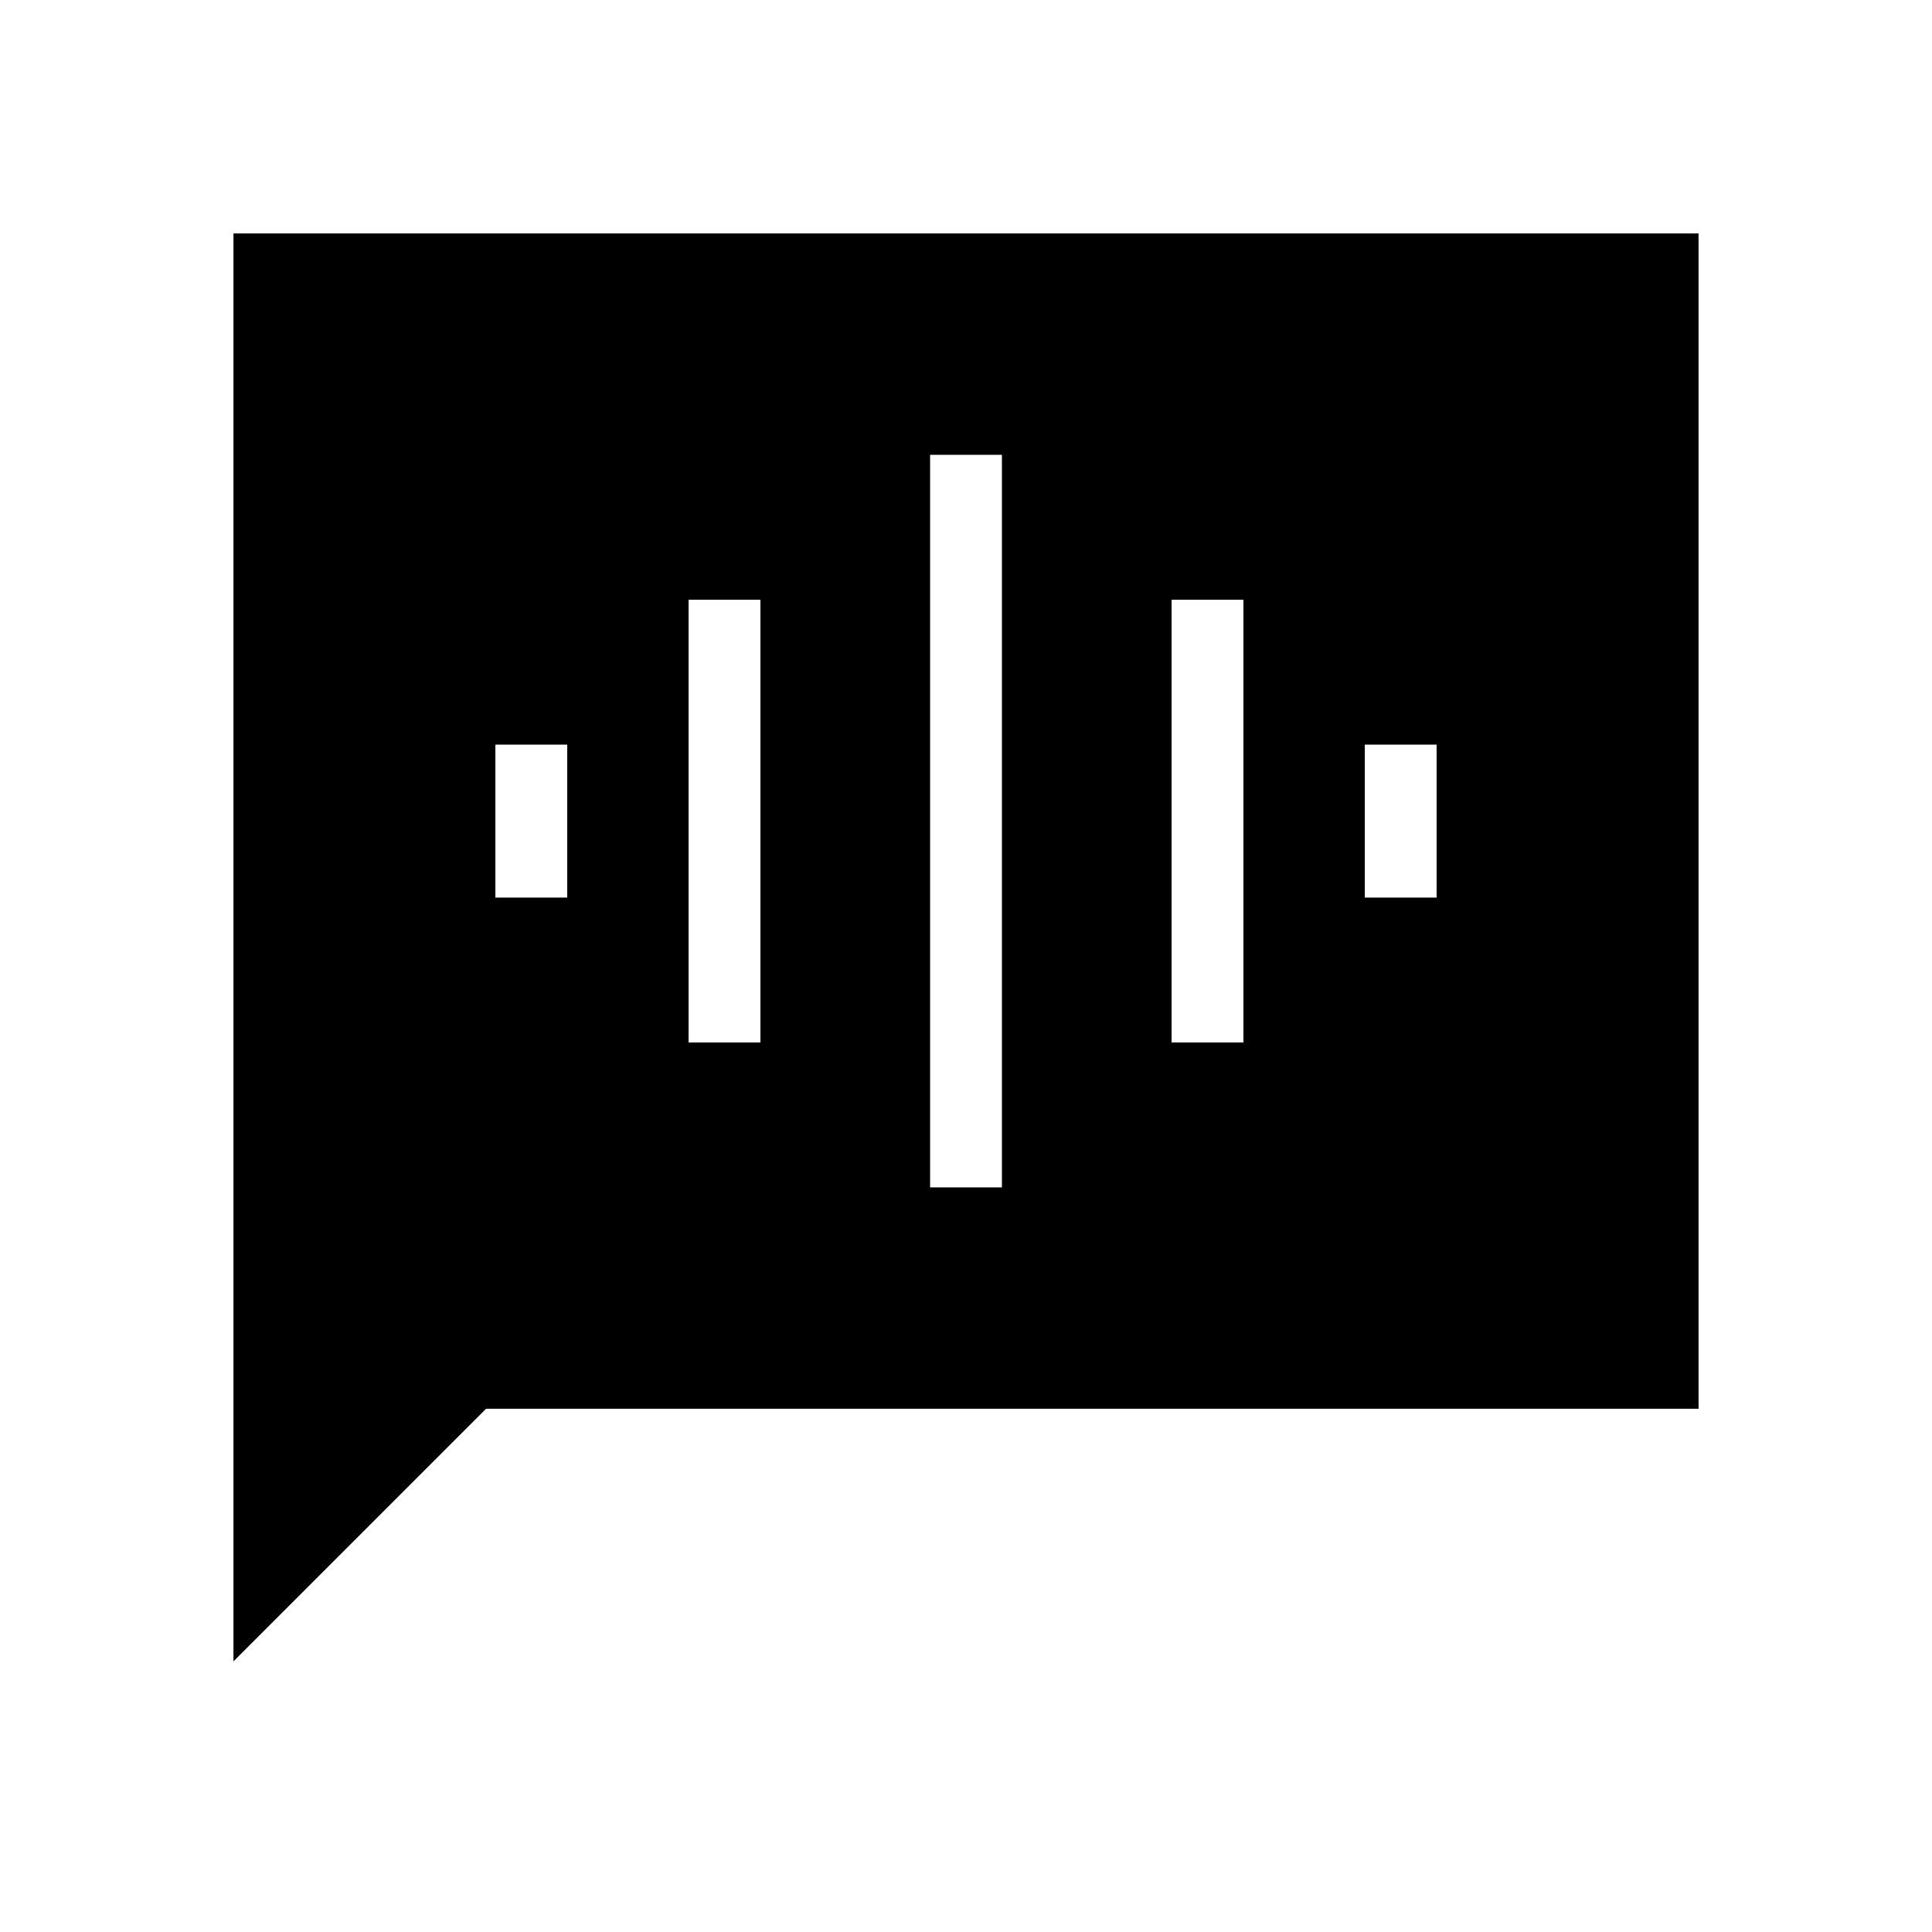 <svg xmlns="http://www.w3.org/2000/svg" height="20" viewBox="0 -960 960 960" width="20"><path d="M246.154-514.001h35.692v-75.998h-35.692v75.998Zm96 72h35.692v-219.998h-35.692v219.998Zm120 72h35.692v-363.998h-35.692v363.998Zm120-72h35.692v-219.998h-35.692v219.998Zm96-72h35.692v-75.998h-35.692v75.998ZM116.001-134.464v-709.535h727.998v583.998h-602.46L116.001-134.464Z"/></svg>